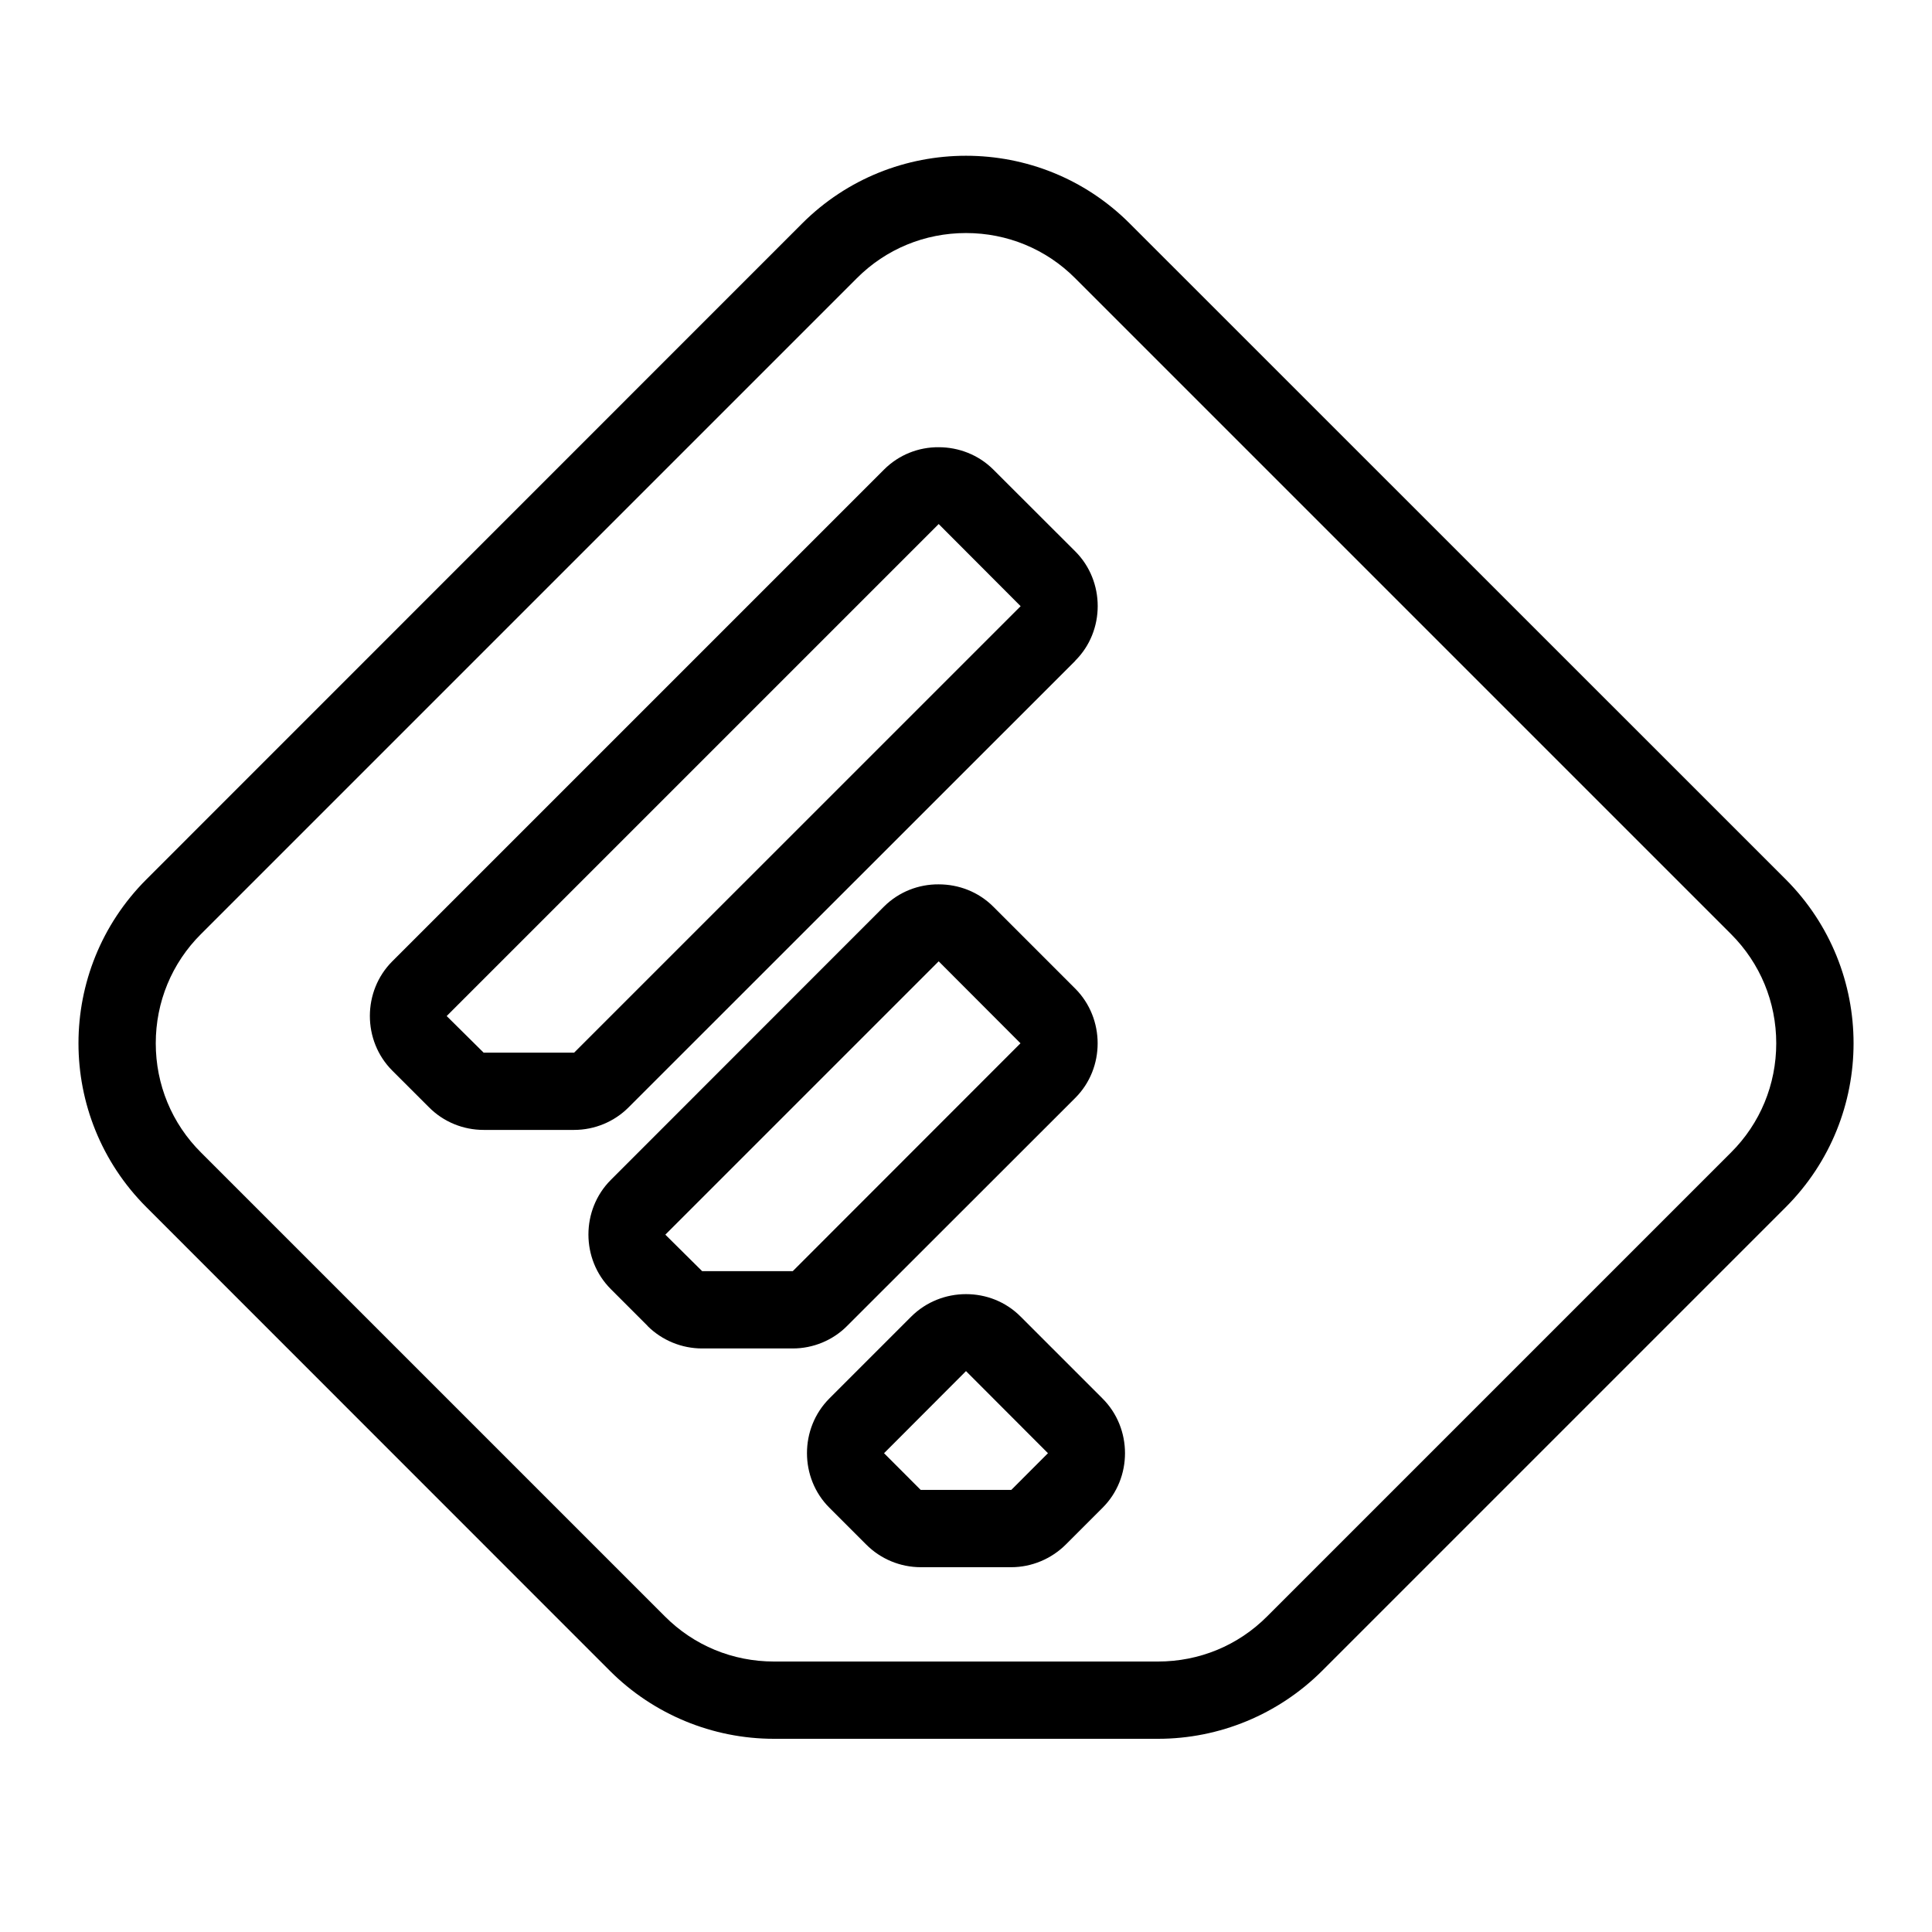 <svg fill="#000000" xmlns="http://www.w3.org/2000/svg"  viewBox="0 0 50 50" width="500px" height="500px"><path d="M 25 4.031 C 23.465 4.031 21.93 4.613 20.758 5.785 L 3.789 22.758 C 1.445 25.102 1.445 28.898 3.789 31.242 L 15.785 43.242 C 16.91 44.367 18.438 45 20.031 45 L 29.969 45 C 31.562 45 33.086 44.367 34.215 43.242 L 46.215 31.242 C 48.555 28.898 48.555 25.102 46.215 22.758 L 29.242 5.789 C 28.07 4.613 26.535 4.031 25 4.031 Z M 25 6.031 C 26.066 6.031 27.074 6.445 27.828 7.203 L 44.797 24.172 C 45.555 24.93 45.969 25.934 45.969 27 C 45.969 28.066 45.555 29.074 44.797 29.828 L 32.797 41.828 C 32.043 42.586 31.039 43 29.969 43 L 20.031 43 C 18.961 43 17.957 42.586 17.203 41.828 L 5.203 29.828 C 4.445 29.074 4.031 28.066 4.031 27 C 4.031 25.934 4.445 24.926 5.203 24.172 L 22.172 7.203 C 22.926 6.445 23.934 6.031 25 6.031 Z M 24.293 11.574 C 23.777 11.57 23.266 11.766 22.879 12.152 L 10.152 24.879 C 9.379 25.652 9.379 26.934 10.152 27.707 L 11.102 28.656 C 11.477 29.035 11.988 29.242 12.516 29.242 L 14.859 29.242 C 15.387 29.242 15.898 29.031 16.27 28.656 L 27.828 17.102 L 27.828 17.098 C 28.602 16.328 28.602 15.043 27.828 14.27 L 25.707 12.152 C 25.32 11.766 24.805 11.574 24.293 11.574 Z M 24.293 13.562 L 26.414 15.688 L 14.859 27.242 L 12.516 27.242 L 11.562 26.297 L 11.562 26.293 Z M 24.293 22.887 C 23.777 22.883 23.262 23.078 22.875 23.465 L 15.809 30.535 C 15.035 31.309 15.035 32.59 15.809 33.363 L 16.758 34.312 L 16.758 34.316 C 17.133 34.688 17.641 34.898 18.172 34.898 L 20.516 34.898 C 21.043 34.898 21.555 34.688 21.926 34.312 L 27.828 28.414 C 28.602 27.641 28.598 26.359 27.828 25.586 L 25.707 23.465 C 25.32 23.078 24.809 22.887 24.293 22.887 Z M 24.293 24.879 L 26.41 27 L 20.516 32.898 L 18.172 32.898 L 17.219 31.953 Z M 25 33.492 C 24.484 33.492 23.969 33.688 23.582 34.074 L 21.465 36.191 C 20.691 36.965 20.691 38.25 21.465 39.02 L 22.414 39.969 C 22.789 40.348 23.301 40.559 23.828 40.559 L 26.172 40.559 C 26.699 40.559 27.211 40.344 27.586 39.969 L 28.535 39.02 C 29.309 38.25 29.309 36.965 28.531 36.191 L 26.414 34.074 C 26.027 33.684 25.516 33.492 25 33.492 Z M 25 35.484 L 27.121 37.609 L 26.172 38.559 L 23.828 38.559 L 22.879 37.609 Z"/></svg>